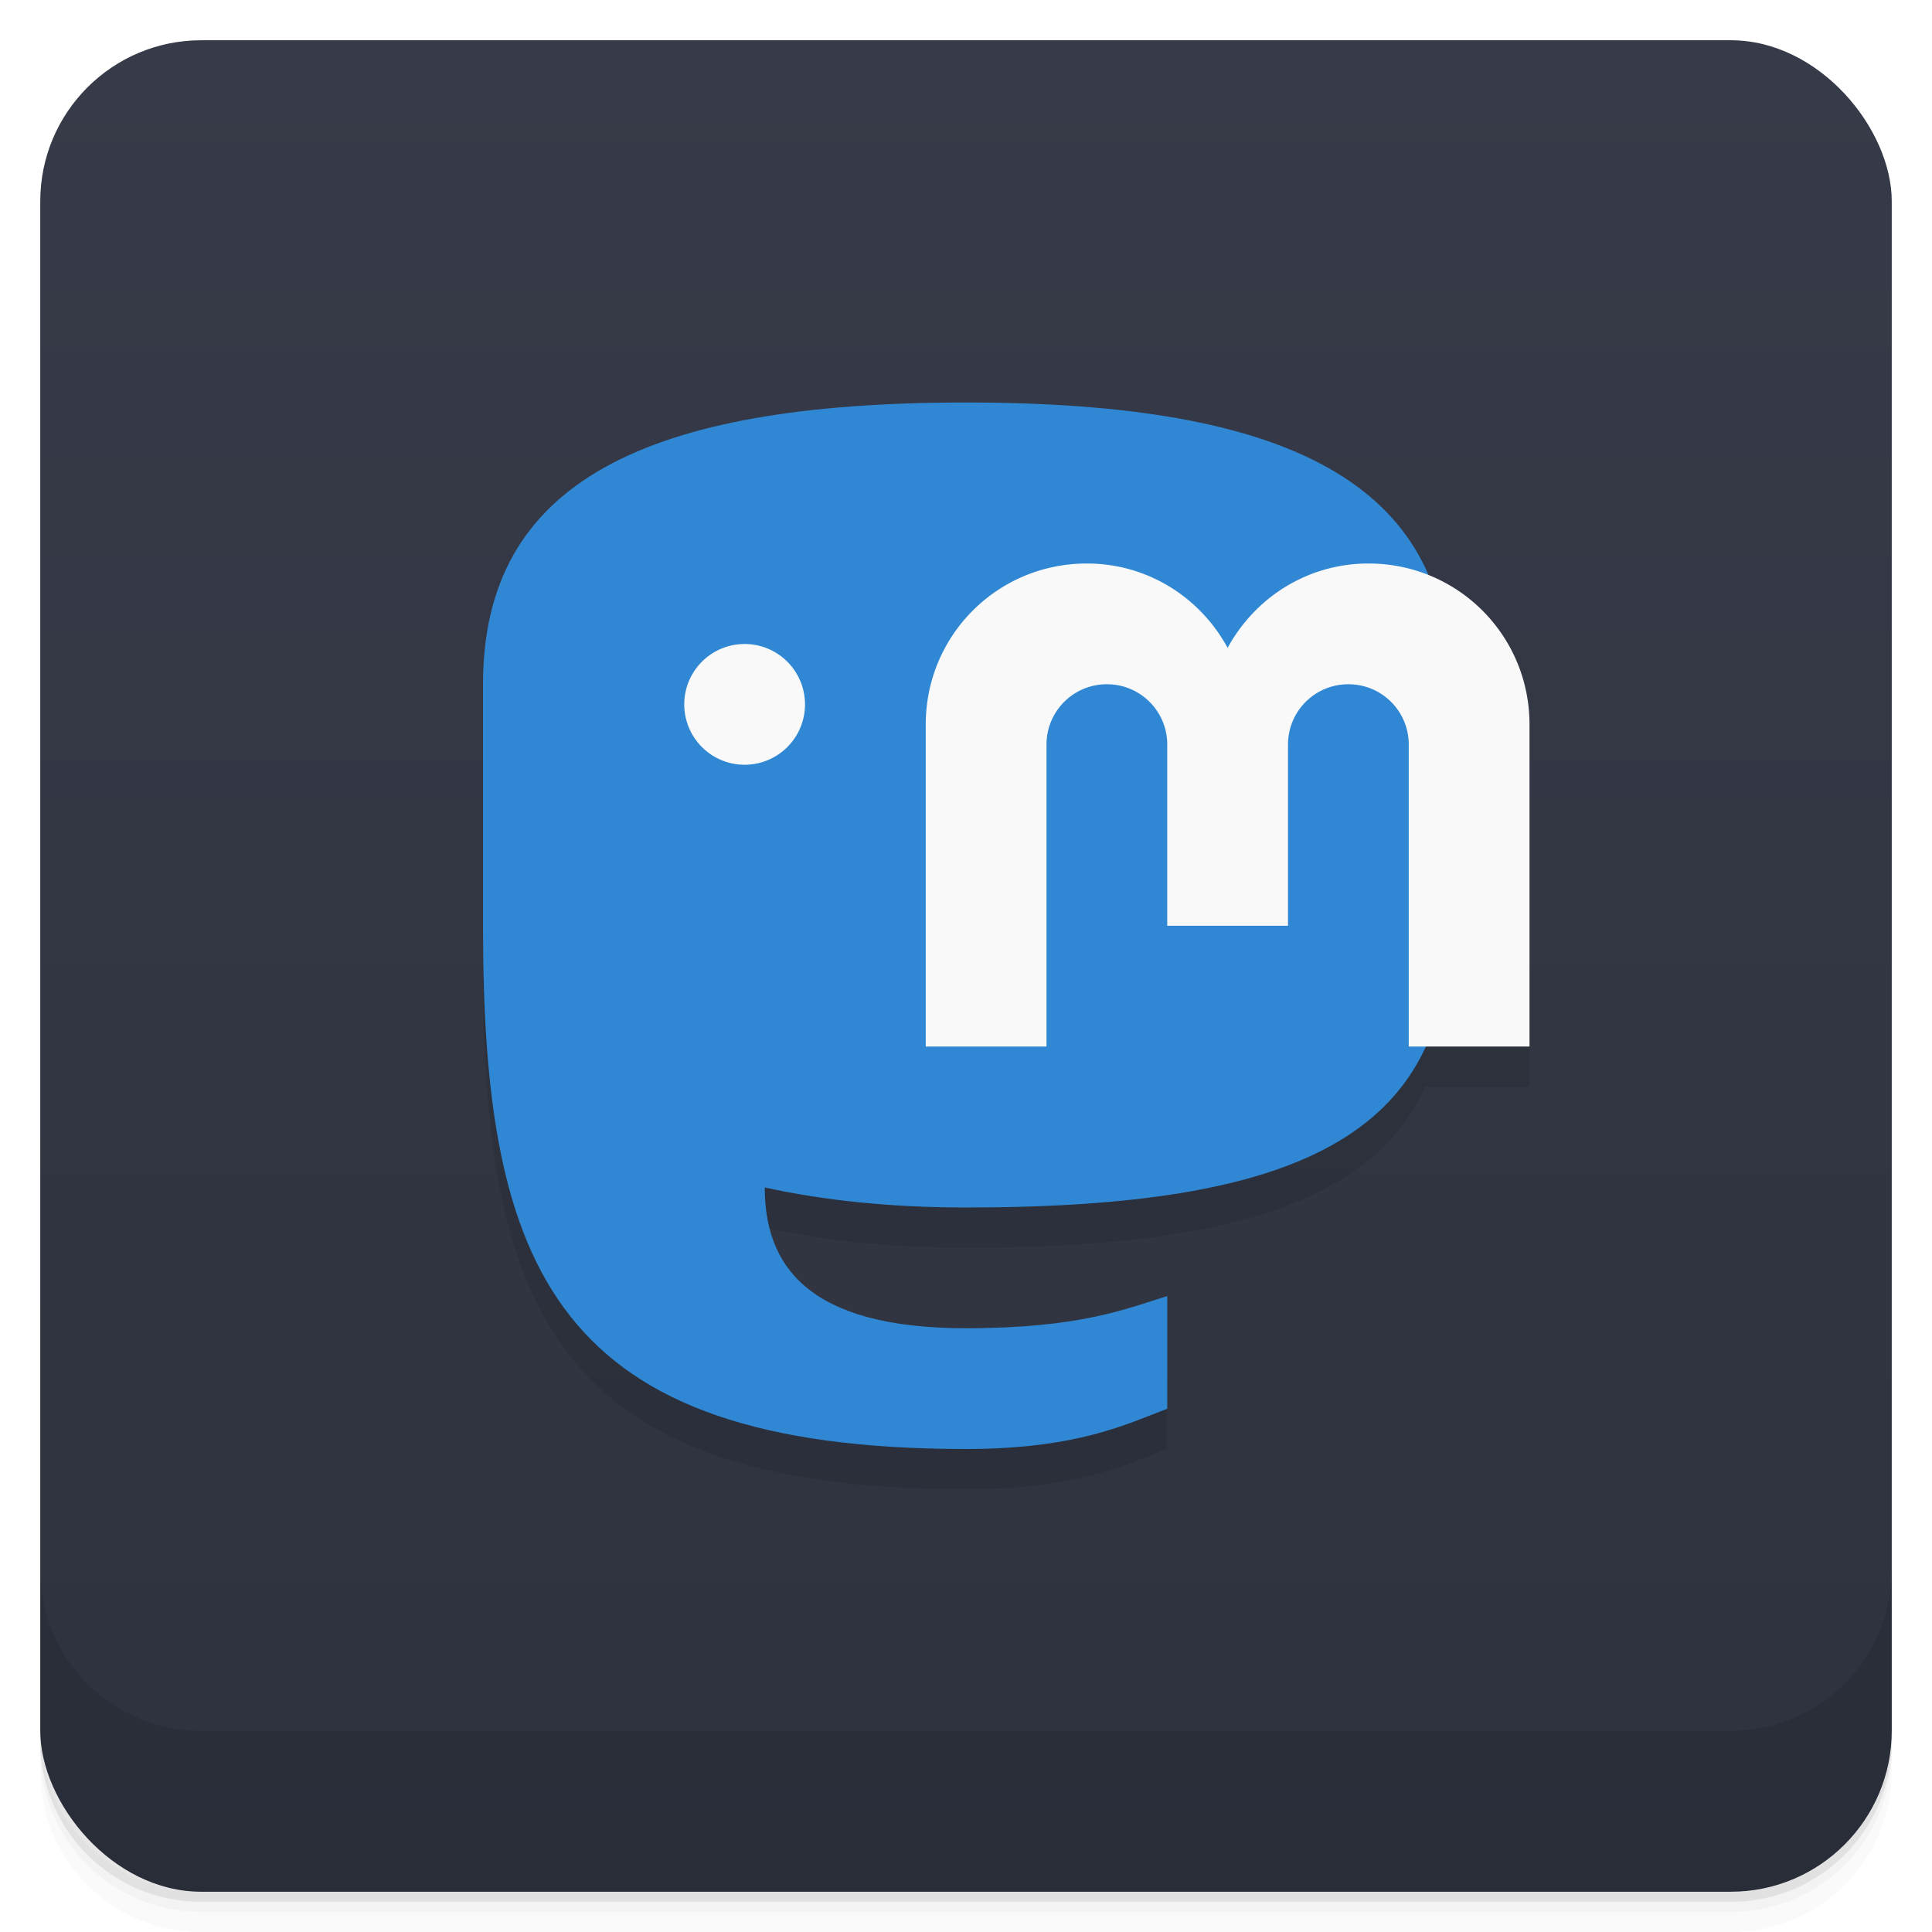 <svg version="1.1" viewBox="0 0 48 48" xmlns="http://www.w3.org/2000/svg">
 <defs>
  <linearGradient id="bg" x2="0" y1="1" y2="47" gradientUnits="userSpaceOnUse">
   <stop style="stop-color:#373b49" offset="0"/>
   <stop style="stop-color:#2e323e" offset="1"/>
  </linearGradient>
 </defs>
 <path d="m1 43v0.25c0 2.216 1.784 4 4 4h38c2.216 0 4-1.784 4-4v-0.25c0 2.216-1.784 4-4 4h-38c-2.216 0-4-1.784-4-4zm0 0.5v0.5c0 2.216 1.784 4 4 4h38c2.216 0 4-1.784 4-4v-0.5c0 2.216-1.784 4-4 4h-38c-2.216 0-4-1.784-4-4z" style="opacity:.02"/>
 <path d="m1 43.25v0.25c0 2.216 1.784 4 4 4h38c2.216 0 4-1.784 4-4v-0.25c0 2.216-1.784 4-4 4h-38c-2.216 0-4-1.784-4-4z" style="opacity:.05"/>
 <path d="m1 43v0.25c0 2.216 1.784 4 4 4h38c2.216 0 4-1.784 4-4v-0.25c0 2.216-1.784 4-4 4h-38c-2.216 0-4-1.784-4-4z" style="opacity:.1"/>
 <rect x="1" y="1" width="46" height="46" rx="4" style="fill:url(#bg)"/>
 <path d="m1 39v4c0 2.216 1.784 4 4 4h38c2.216 0 4-1.784 4-4v-4c0 2.216-1.784 4-4 4h-38c-2.216 0-4-1.784-4-4z" style="opacity:.1"/>
 <path d="m24 11c-8 0-12 2-12 7v6c0 8.54 1.785 13 12 13 2.764 0 4-0.623 5-1v-2.799c-1 0.307-2.146 0.799-5 0.799-3.999 0-4.999-1.613-5-3.498 1.445 0.318 3.107 0.498 5 0.498 6.383 4.05e-4 10.073-1.085 11.412-4h2.588v-8c0-1.692-1.042-3.126-2.519-3.713-1.31-3.02-5.131-4.287-11.48-4.287z" style="opacity:.1;paint-order:normal"/>
 <path d="m24 10c-8 0-12 2-12 7v6c0 8.54 1.785 13 12 13 2.764 0 4-0.623 5-1v-2.799c-1 0.307-2.146 0.799-5 0.799-3.999 0-4.999-1.613-5-3.498 1.445 0.318 3.107 0.498 5 0.498 8.228 5.22e-4 12-1.789 12-7v-6c0-5-4-7-12-7z" style="fill:#3088d4;paint-order:normal"/>
 <path d="m27 14c-2.216 0-4 1.784-4 4v8h3v-7.5c0-0.831 0.669-1.5 1.5-1.5 0.831 0 1.5 0.669 1.5 1.5v4.5h3v-4.5c0-0.831 0.669-1.5 1.5-1.5 0.831 0 1.5 0.669 1.5 1.5v7.5h3v-8c0-2.216-1.784-4-4-4-1.521 0-2.823 0.852-3.5 2.096-0.676-1.245-1.978-2.096-3.5-2.096zm-8.5 2a1.5 1.5 0 0 0-1.5 1.5 1.5 1.5 0 0 0 1.5 1.5 1.5 1.5 0 0 0 1.5-1.5 1.5 1.5 0 0 0-1.5-1.5z" style="fill:#f9f9f9;paint-order:normal"/>
</svg>
